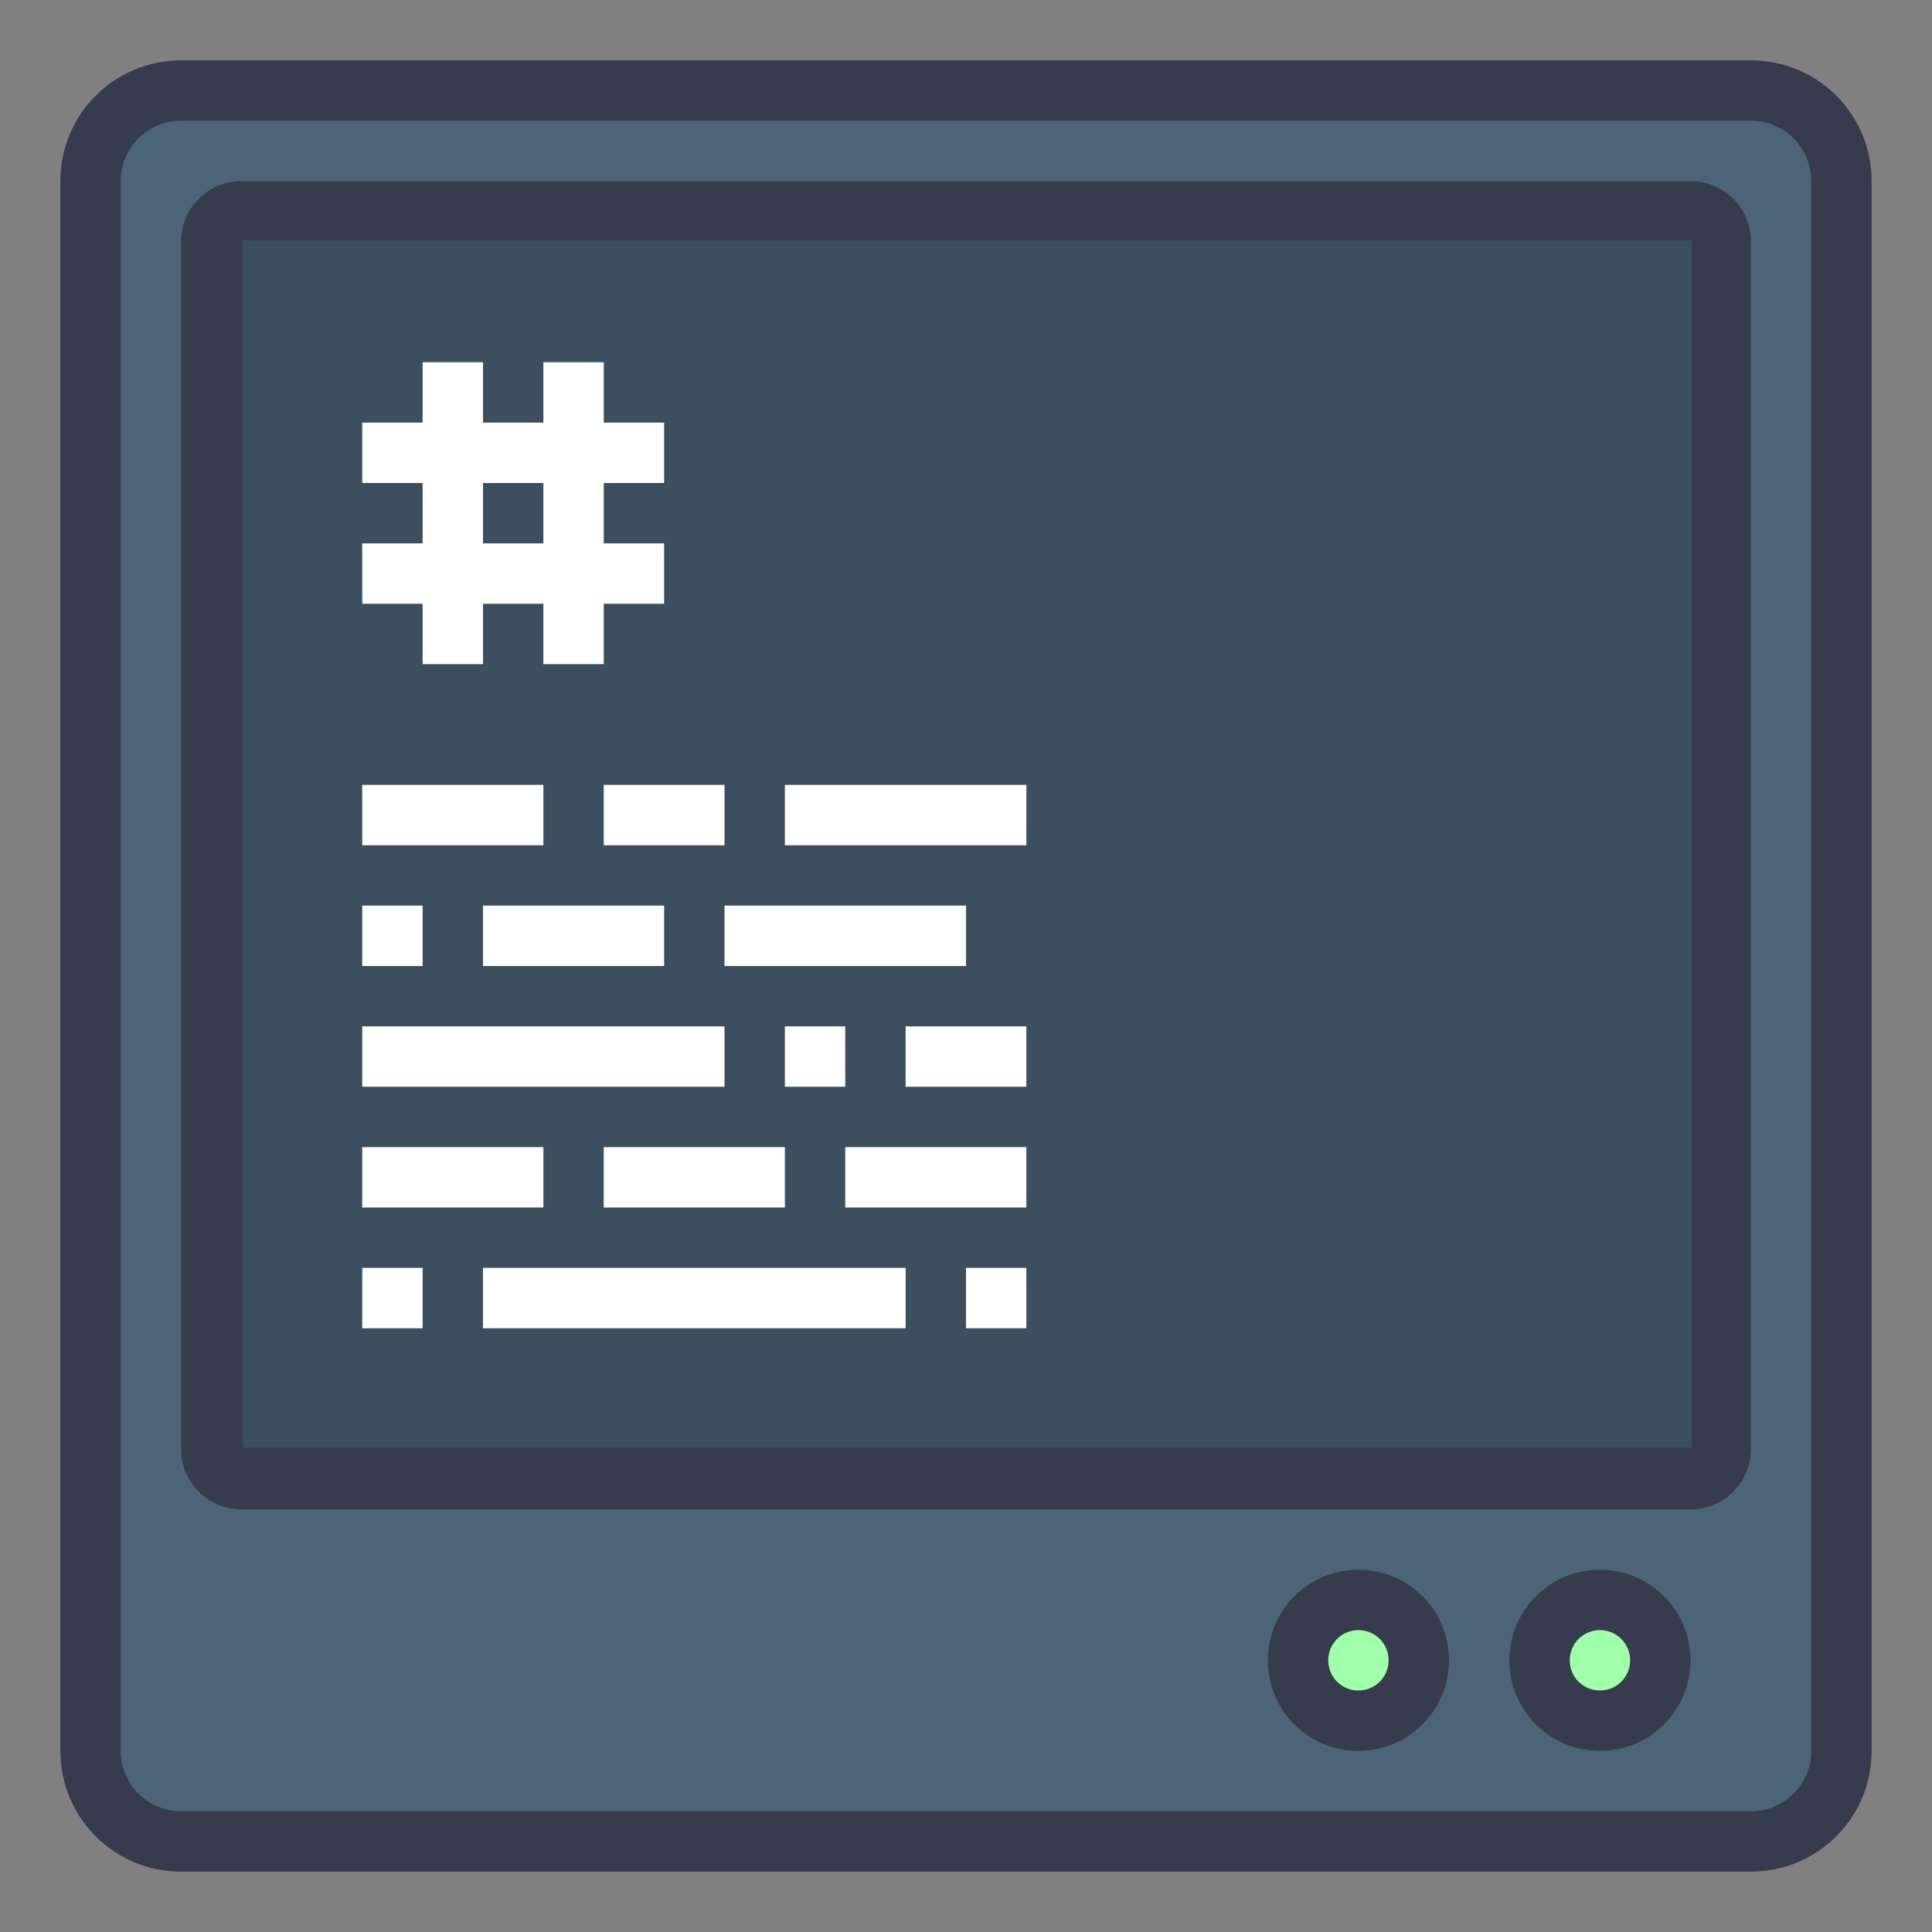 <?xml version="1.0" encoding="UTF-8" standalone="no"?>
<!-- Created with Inkscape (http://www.inkscape.org/) -->

<svg
   xmlns:dc="http://purl.org/dc/elements/1.1/"
   xmlns:cc="http://creativecommons.org/ns#"
   xmlns:rdf="http://www.w3.org/1999/02/22-rdf-syntax-ns#"
   xmlns:svg="http://www.w3.org/2000/svg"
   xmlns="http://www.w3.org/2000/svg"
   xmlns:sodipodi="http://sodipodi.sourceforge.net/DTD/sodipodi-0.dtd"
   xmlns:inkscape="http://www.inkscape.org/namespaces/inkscape"
   width="32"
   height="32"
   viewBox="0 0 32 32"
   version="1.1"
   id="svg8"
   inkscape:version="0.92.4 5da689c313, 2019-01-14"
   sodipodi:docname="preferences-system-services.svg">
  <rect x="0" y="0" width="32" height="32" fill="#808080" stroke="none"/>
  <title
     id="title7895">Antu icon Theme</title>
  <defs
     id="defs2">
    <style
       id="current-color-scheme"
       type="text/css">
      .ColorScheme-Text {
        color:#122036;
      }
      </style>
    <style
       type="text/css"
       id="current-color-scheme-1">
      .ColorScheme-Text {
        color:#122036;
      }
      </style>
  </defs>
  <sodipodi:namedview
     id="base"
     pagecolor="#ffffff"
     bordercolor="#666666"
     borderopacity="1.0"
     inkscape:pageopacity="0.0"
     inkscape:pageshadow="2"
     inkscape:zoom="181.01934"
     inkscape:cx="12.459811"
     inkscape:cy="17.197954"
     inkscape:document-units="px"
     inkscape:current-layer="g1114"
     showgrid="true"
     units="px"
     inkscape:window-width="1920"
     inkscape:window-height="1003"
     inkscape:window-x="0"
     inkscape:window-y="0"
     inkscape:window-maximized="1"
     objecttolerance="10"
     gridtolerance="10"
     guidetolerance="10">
    <inkscape:grid
       type="xygrid"
       id="grid7897"
       empspacing="4" />
  </sodipodi:namedview>
  <g
     inkscape:label="Capa 1"
     inkscape:groupmode="layer"
     id="layer1"
     transform="translate(0,-282.65)">
    <g
       id="layer1-6"
       inkscape:label="Capa 1">
      <g
         transform="translate(17,-5)"
         id="g1520-2">
        <path
           inkscape:connector-curvature="0"
           style="opacity:1;fill:#363c4d;fill-opacity:1;stroke:none;stroke-width:2.393;stroke-linecap:round;stroke-linejoin:round;stroke-miterlimit:4;stroke-dasharray:none;stroke-opacity:1"
           d="m -14,288.65 h 26 c 1.108,0 2,0.892 2,2 v 26 c 0,1.108 -0.892,2 -2,2 h -26 c -1.108,0 -2,-0.892 -2,-2 v -26 c 0,-1.108 0.892,-2 2,-2 z"
           id="rect843-9" />
        <path
           inkscape:connector-curvature="0"
           style="opacity:1;fill:#4b6477;fill-opacity:1;stroke:none;stroke-width:2.234;stroke-linecap:round;stroke-linejoin:round;stroke-miterlimit:4;stroke-dasharray:none;stroke-opacity:1"
           d="m -14,289.65 h 26 c 0.554,0 1,0.446 1,1 v 26 c 0,0.554 -0.446,1 -1,1 h -26 c -0.554,0 -1,-0.446 -1,-1 v -26 c 0,-0.554 0.446,-1 1,-1 z"
           id="rect843-3-1" />
        <path
           inkscape:connector-curvature="0"
           style="opacity:1;fill:#363c4d;fill-opacity:1;stroke:none;stroke-width:2;stroke-linecap:round;stroke-linejoin:round;stroke-miterlimit:4;stroke-dasharray:none;stroke-opacity:1;paint-order:stroke markers fill"
           d="m -13,290.65 h 24 c 0.554,0 1,0.446 1,1 v 20 c 0,0.554 -0.446,1 -1,1 h -24 c -0.554,0 -1,-0.446 -1,-1 v -20 c 0,-0.554 0.446,-1 1,-1 z"
           id="rect834-2" />
        <path
           inkscape:connector-curvature="0"
           style="opacity:1;fill:#3c4f5e;fill-opacity:1;stroke:none;stroke-width:2;stroke-linecap:round;stroke-linejoin:round;stroke-miterlimit:4;stroke-dasharray:none;stroke-opacity:1;paint-order:stroke markers fill"
           d="m -12.978,291.628 h 24 v 20 h -24 z"
           id="rect836-7" />
      </g>
      <path
         id="rect1584-0"
         d="m 26.5,308.65 c 0.831,0 1.5,0.669 1.5,1.5 0,0.831 -0.669,1.5 -1.5,1.5 -0.831,0 -1.5,-0.669 -1.5,-1.5 0,-0.831 0.669,-1.5 1.5,-1.5 z"
         style="opacity:1;fill:#363c4d;fill-opacity:1;stroke:none;stroke-width:2;stroke-linecap:round;stroke-linejoin:round;stroke-miterlimit:4;stroke-dasharray:none;stroke-opacity:1;paint-order:stroke markers fill"
         inkscape:connector-curvature="0" />
      <path
         id="rect1586-9"
         d="m 26.5,309.65 c 0.277,0 0.5,0.223 0.5,0.5 0,0.277 -0.223,0.5 -0.5,0.5 -0.277,0 -0.5,-0.223 -0.5,-0.5 0,-0.277 0.223,-0.5 0.5,-0.5 z"
         style="opacity:1;fill:#9fffaa;fill-opacity:1;stroke:none;stroke-width:2;stroke-linecap:round;stroke-linejoin:round;stroke-miterlimit:4;stroke-dasharray:none;stroke-opacity:1;paint-order:stroke markers fill"
         inkscape:connector-curvature="0" />
      <path
         id="rect1584-6-3"
         d="m 22.5,308.65 c 0.831,0 1.5,0.669 1.5,1.5 0,0.831 -0.669,1.5 -1.5,1.5 -0.831,0 -1.5,-0.669 -1.5,-1.5 0,-0.831 0.669,-1.5 1.5,-1.5 z"
         style="opacity:1;fill:#363c4d;fill-opacity:1;stroke:none;stroke-width:2;stroke-linecap:round;stroke-linejoin:round;stroke-miterlimit:4;stroke-dasharray:none;stroke-opacity:1;paint-order:stroke markers fill"
         inkscape:connector-curvature="0" />
      <path
         id="rect1586-7-6"
         d="m 22.5,309.65 c 0.277,0 0.5,0.223 0.5,0.5 0,0.277 -0.223,0.5 -0.5,0.5 -0.277,0 -0.5,-0.223 -0.5,-0.5 0,-0.277 0.223,-0.5 0.5,-0.5 z"
         style="opacity:1;fill:#9fffaa;fill-opacity:1;stroke:none;stroke-width:2;stroke-linecap:round;stroke-linejoin:round;stroke-miterlimit:4;stroke-dasharray:none;stroke-opacity:1;paint-order:stroke markers fill"
         inkscape:connector-curvature="0" />
    </g>
    <g
       id="g1520"
       transform="translate(17,-5)" />
    <g
       id="g1114">
      <path
         id="rect1045-9"
         d="m 6,295.65 v 1 h 3 v -1 z m 4,0 v 1 h 2 v -1 z m 3,0 v 1 h 4 v -1 z m -7,2 v 1 h 1 v -1 z m 2,0 v 1 h 3 v -1 z m 4,0 v 1 h 4 v -1 z m -6,2 v 1 h 6 v -1 z m 7,0 v 1 h 1 v -1 z m 2,0 v 1 h 2 v -1 z m -9,2 v 1 h 3 v -1 z m 4,0 v 1 h 3 v -1 z m 4,0 v 1 h 3 v -1 z m -8,2 v 1 h 1 v -1 z m 2,0 v 1 h 7 v -1 z m 8,0 v 1 h 1 v -1 z"
         style="opacity:1;fill:#ffffff;fill-opacity:1;stroke:none;stroke-width:8;stroke-linecap:round;stroke-linejoin:round;stroke-miterlimit:4;stroke-dasharray:none;stroke-dashoffset:0;stroke-opacity:1"
         inkscape:connector-curvature="0"
         sodipodi:nodetypes="ccccccccccccccccccccccccccccccccccccccccccccccccccccccccccccccccccccccccccc" />
      <g
         transform="translate(32,1)"
         inkscape:label="Capa 1"
         id="layer1-62">
        <path
           id="rect1017"
           d="m -25,287.65 v 1 h -1 v 1 h 1 v 1 h -1 v 1 h 1 v 1 h 1 v -1 h 1 v 1 h 1 v -1 h 1 v -1 h -1 v -1 h 1 v -1 h -1 v -1 h -1 v 1 h -1 v -1 z m 1,2 h 1 v 1 h -1 z"
           style="opacity:1;fill:#ffffff;fill-opacity:1;stroke:none;stroke-width:6;stroke-linecap:round;stroke-linejoin:round;stroke-miterlimit:4;stroke-dasharray:none;stroke-dashoffset:0;stroke-opacity:1;paint-order:stroke markers fill"
           inkscape:connector-curvature="0" />
      </g>
    </g>
  </g>
</svg>
